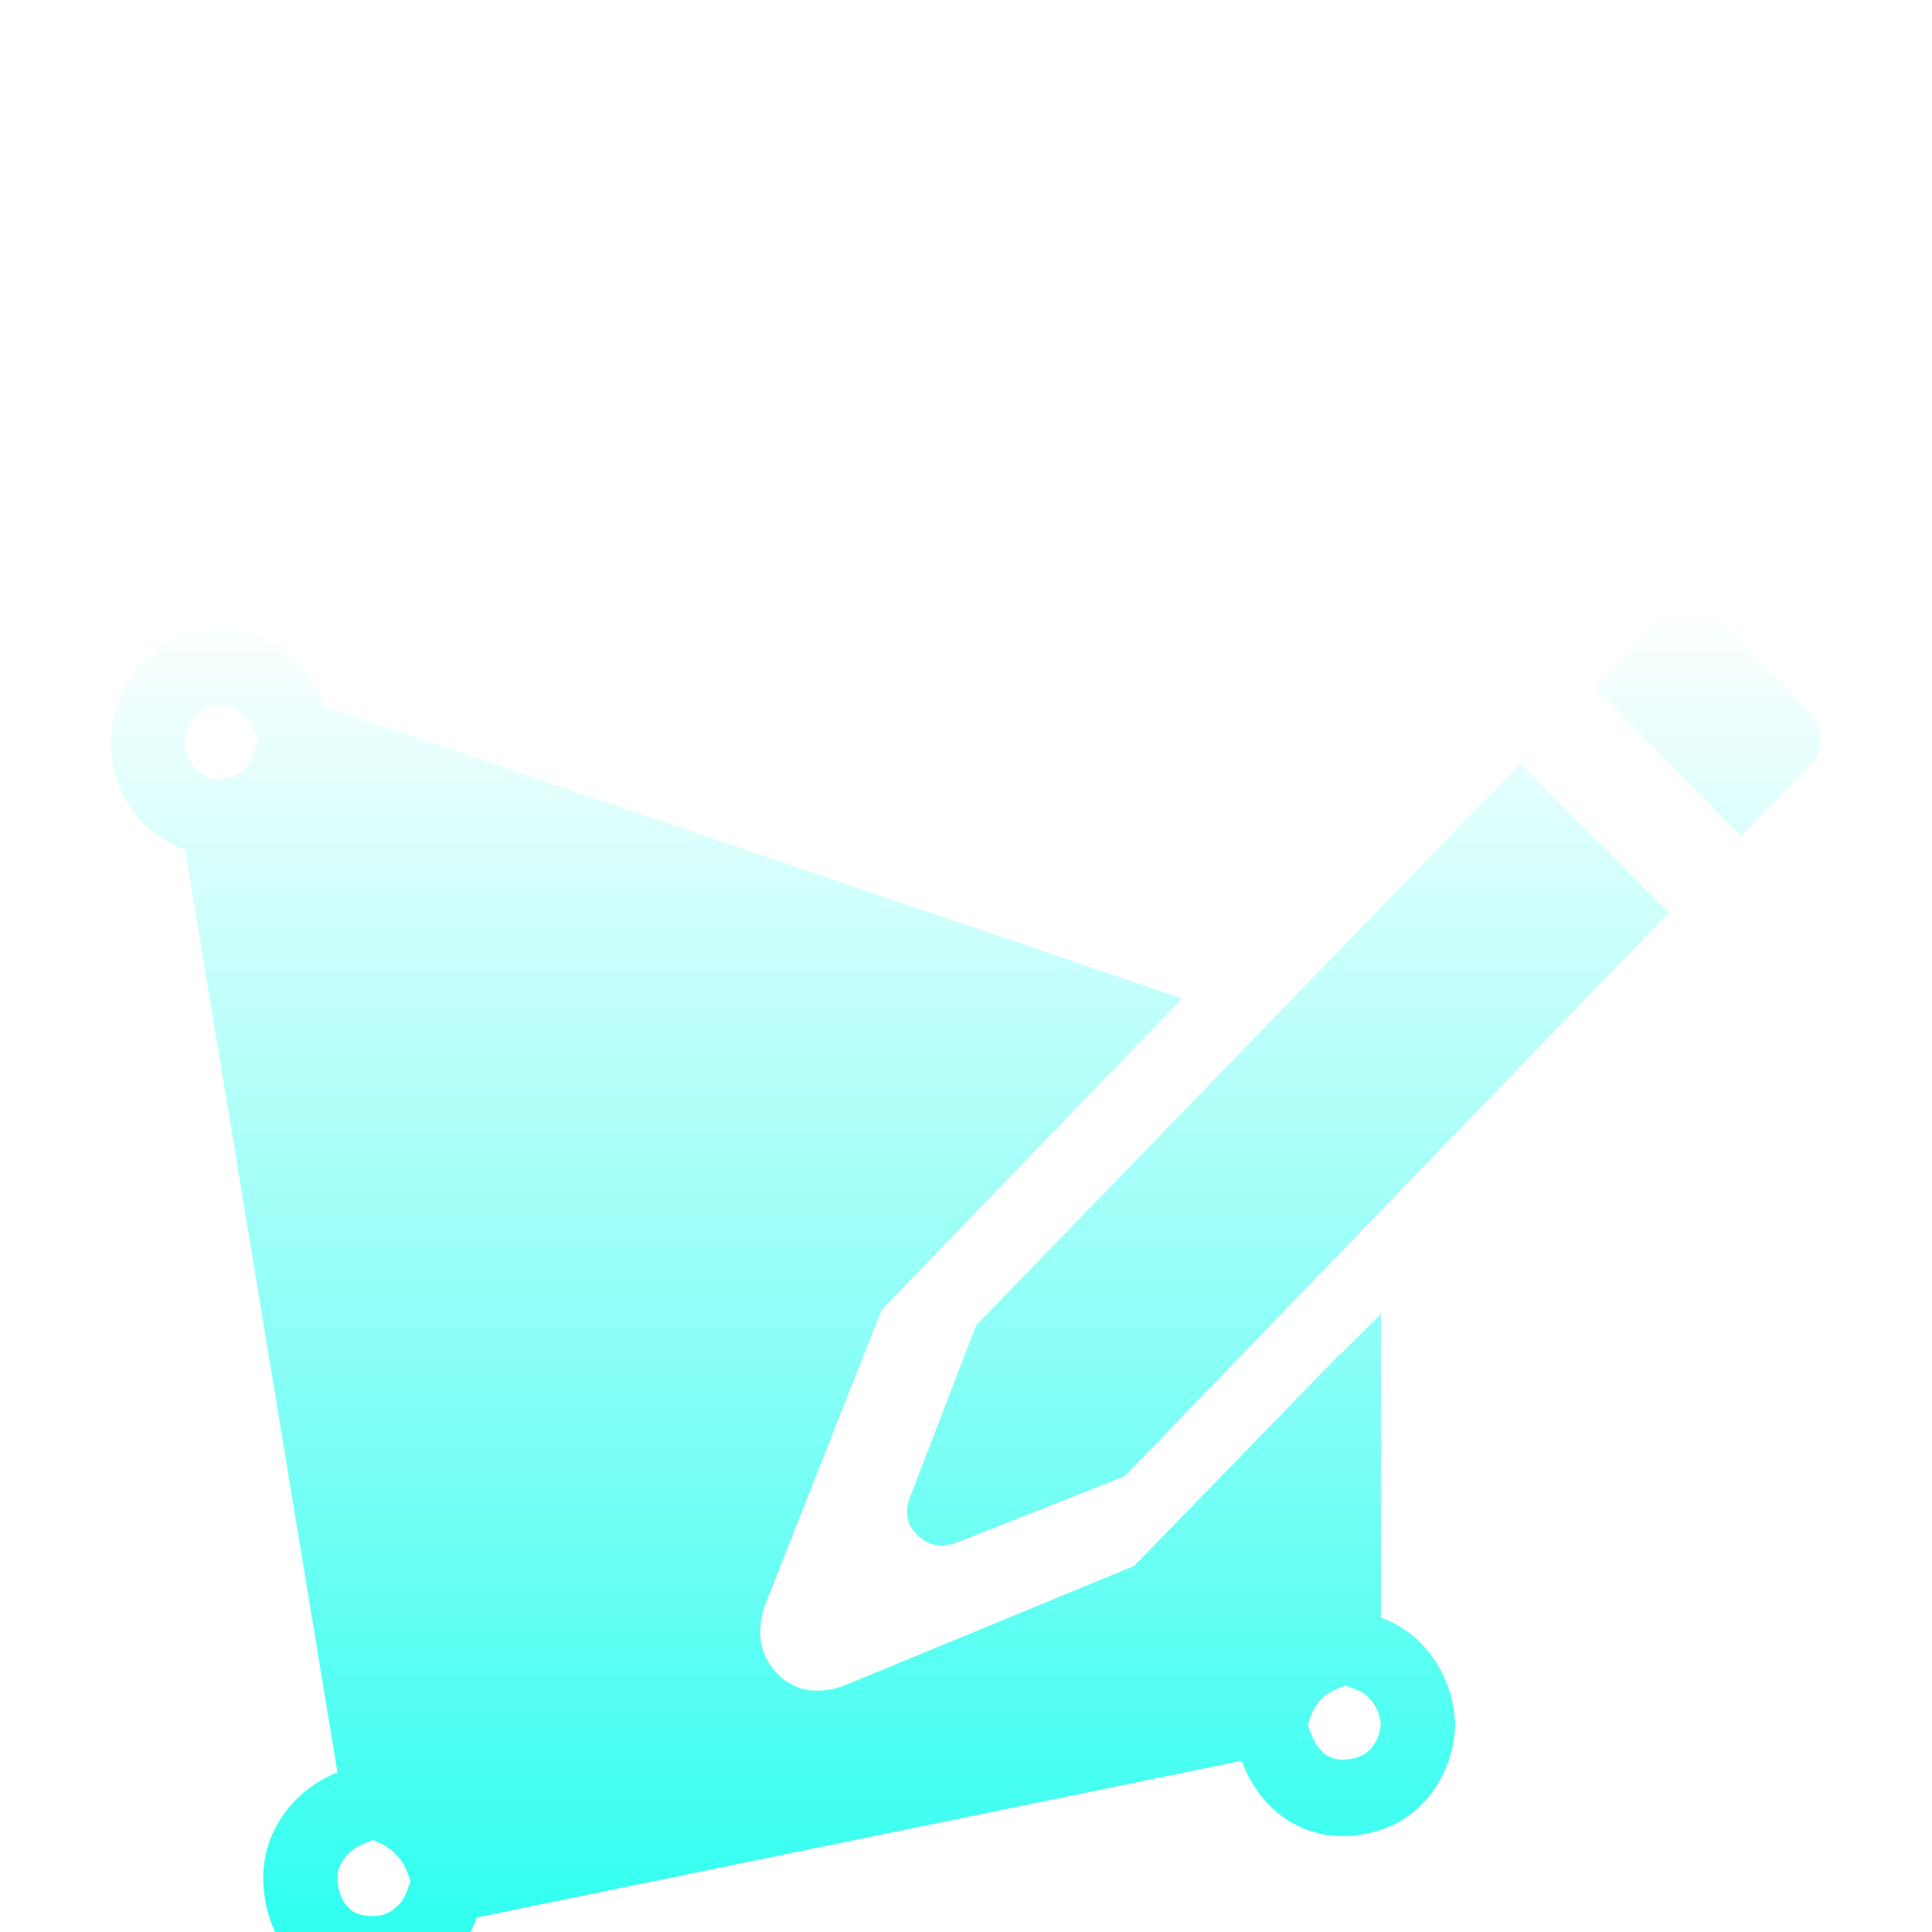 <svg width="29" height="29" viewBox="0 0 29 29" fill="none" xmlns="http://www.w3.org/2000/svg">
<g id="icon/plot">
<g id="&#229;&#189;&#162;&#231;&#138;&#182;&#231;&#187;&#147;&#229;&#144;&#136;" filter="url(#filter0_d_88_17173)">
<path d="M27.333 6.304C27.333 6.161 27.286 6.032 27.193 5.917L25.716 4.426C25.623 4.311 25.507 4.254 25.368 4.254C25.228 4.254 25.103 4.311 24.992 4.426L23.933 5.516L26.134 7.752L27.193 6.662C27.286 6.567 27.333 6.447 27.333 6.304Z" fill="url(#paint0_linear_88_17173)"/>
<path d="M25.048 8.899L22.818 6.663L14.652 15.093L13.649 17.702C13.574 17.912 13.616 18.094 13.774 18.247C13.932 18.4 14.123 18.438 14.346 18.361L16.882 17.358L25.048 8.899Z" fill="url(#paint1_linear_88_17173)"/>
<path fill-rule="evenodd" clip-rule="evenodd" d="M3.128 4.655C3.187 4.65 3.244 4.647 3.301 4.647C3.615 4.647 3.906 4.735 4.173 4.913C4.489 5.123 4.721 5.42 4.87 5.802L17.746 10.189L17.329 10.618L13.233 14.862L11.477 19.307C11.347 19.709 11.407 20.043 11.658 20.311C11.909 20.578 12.239 20.645 12.647 20.511L17.023 18.705L20.117 15.522L20.117 15.533L20.728 14.921V19.48C21.044 19.595 21.305 19.795 21.509 20.082C21.713 20.369 21.825 20.703 21.843 21.086C21.825 21.506 21.69 21.869 21.439 22.175C21.188 22.481 20.859 22.668 20.45 22.734C20.348 22.751 20.248 22.759 20.151 22.759C19.86 22.759 19.593 22.684 19.349 22.534C19.024 22.333 18.787 22.032 18.638 21.63L7.155 23.982C7.025 24.345 6.802 24.632 6.487 24.842C6.219 25.02 5.922 25.109 5.595 25.109C5.535 25.109 5.475 25.106 5.414 25.1C5.014 25.062 4.684 24.904 4.424 24.627C4.164 24.35 4.011 24.01 3.964 23.609C3.918 23.208 3.997 22.844 4.201 22.519C4.405 22.194 4.694 21.955 5.065 21.803L2.78 7.953C2.408 7.819 2.12 7.585 1.916 7.25C1.712 6.916 1.632 6.553 1.679 6.161C1.725 5.769 1.883 5.43 2.153 5.143C2.422 4.856 2.747 4.694 3.128 4.655ZM3.568 5.876C3.481 5.818 3.401 5.793 3.302 5.793C3.281 5.793 3.259 5.794 3.237 5.797C3.12 5.808 3.041 5.848 2.955 5.94C2.854 6.047 2.803 6.155 2.786 6.299C2.771 6.43 2.792 6.528 2.86 6.64C2.93 6.753 3.016 6.822 3.149 6.87L3.278 6.917L3.505 6.85C3.592 6.824 3.631 6.791 3.658 6.761C3.727 6.686 3.781 6.593 3.821 6.477L3.874 6.325L3.836 6.228C3.773 6.066 3.69 5.957 3.568 5.876ZM20.357 20.561L20.192 20.501L20.069 20.55C19.974 20.588 19.896 20.639 19.83 20.706C19.765 20.774 19.715 20.854 19.679 20.952L19.629 21.085L19.68 21.222C19.756 21.427 19.849 21.505 19.922 21.55C19.993 21.593 20.061 21.612 20.151 21.612C20.192 21.612 20.234 21.608 20.274 21.601C20.453 21.572 20.53 21.504 20.587 21.435C20.669 21.335 20.712 21.229 20.726 21.088C20.708 20.916 20.652 20.819 20.609 20.76C20.537 20.659 20.462 20.599 20.357 20.561ZM5.596 22.819L5.695 22.861C5.783 22.898 5.866 22.958 5.948 23.043C6.025 23.122 6.077 23.204 6.114 23.303L6.163 23.434L6.109 23.585C6.062 23.715 5.994 23.803 5.88 23.878C5.794 23.936 5.706 23.961 5.594 23.961C5.569 23.961 5.543 23.96 5.516 23.957C5.351 23.942 5.279 23.887 5.226 23.83C5.135 23.733 5.088 23.626 5.071 23.473C5.051 23.305 5.091 23.215 5.137 23.142C5.215 23.017 5.321 22.932 5.478 22.867L5.596 22.819Z" fill="url(#paint2_linear_88_17173)"/>
</g>
</g>
<defs>
<filter id="filter0_d_88_17173" x="-3.134" y="4.254" width="35.266" height="30.456" filterUnits="userSpaceOnUse" color-interpolation-filters="sRGB">
<feFlood flood-opacity="0" result="BackgroundImageFix"/>
<feColorMatrix in="SourceAlpha" type="matrix" values="0 0 0 0 0 0 0 0 0 0 0 0 0 0 0 0 0 0 127 0" result="hardAlpha"/>
<feOffset dy="4.8"/>
<feGaussianBlur stdDeviation="2.4"/>
<feComposite in2="hardAlpha" operator="out"/>
<feColorMatrix type="matrix" values="0 0 0 0 0 0 0 0 0 0 0 0 0 0 0 0 0 0 0.69 0"/>
<feBlend mode="normal" in2="BackgroundImageFix" result="effect1_dropShadow_88_17173"/>
<feBlend mode="normal" in="SourceGraphic" in2="effect1_dropShadow_88_17173" result="shape"/>
</filter>
<linearGradient id="paint0_linear_88_17173" x1="14.499" y1="4.254" x2="14.499" y2="25.109" gradientUnits="userSpaceOnUse">
<stop stop-color="white"/>
<stop offset="1" stop-color="#26FFEF"/>
</linearGradient>
<linearGradient id="paint1_linear_88_17173" x1="14.499" y1="4.254" x2="14.499" y2="25.109" gradientUnits="userSpaceOnUse">
<stop stop-color="white"/>
<stop offset="1" stop-color="#26FFEF"/>
</linearGradient>
<linearGradient id="paint2_linear_88_17173" x1="14.499" y1="4.254" x2="14.499" y2="25.109" gradientUnits="userSpaceOnUse">
<stop stop-color="white"/>
<stop offset="1" stop-color="#26FFEF"/>
</linearGradient>
</defs>
</svg>
